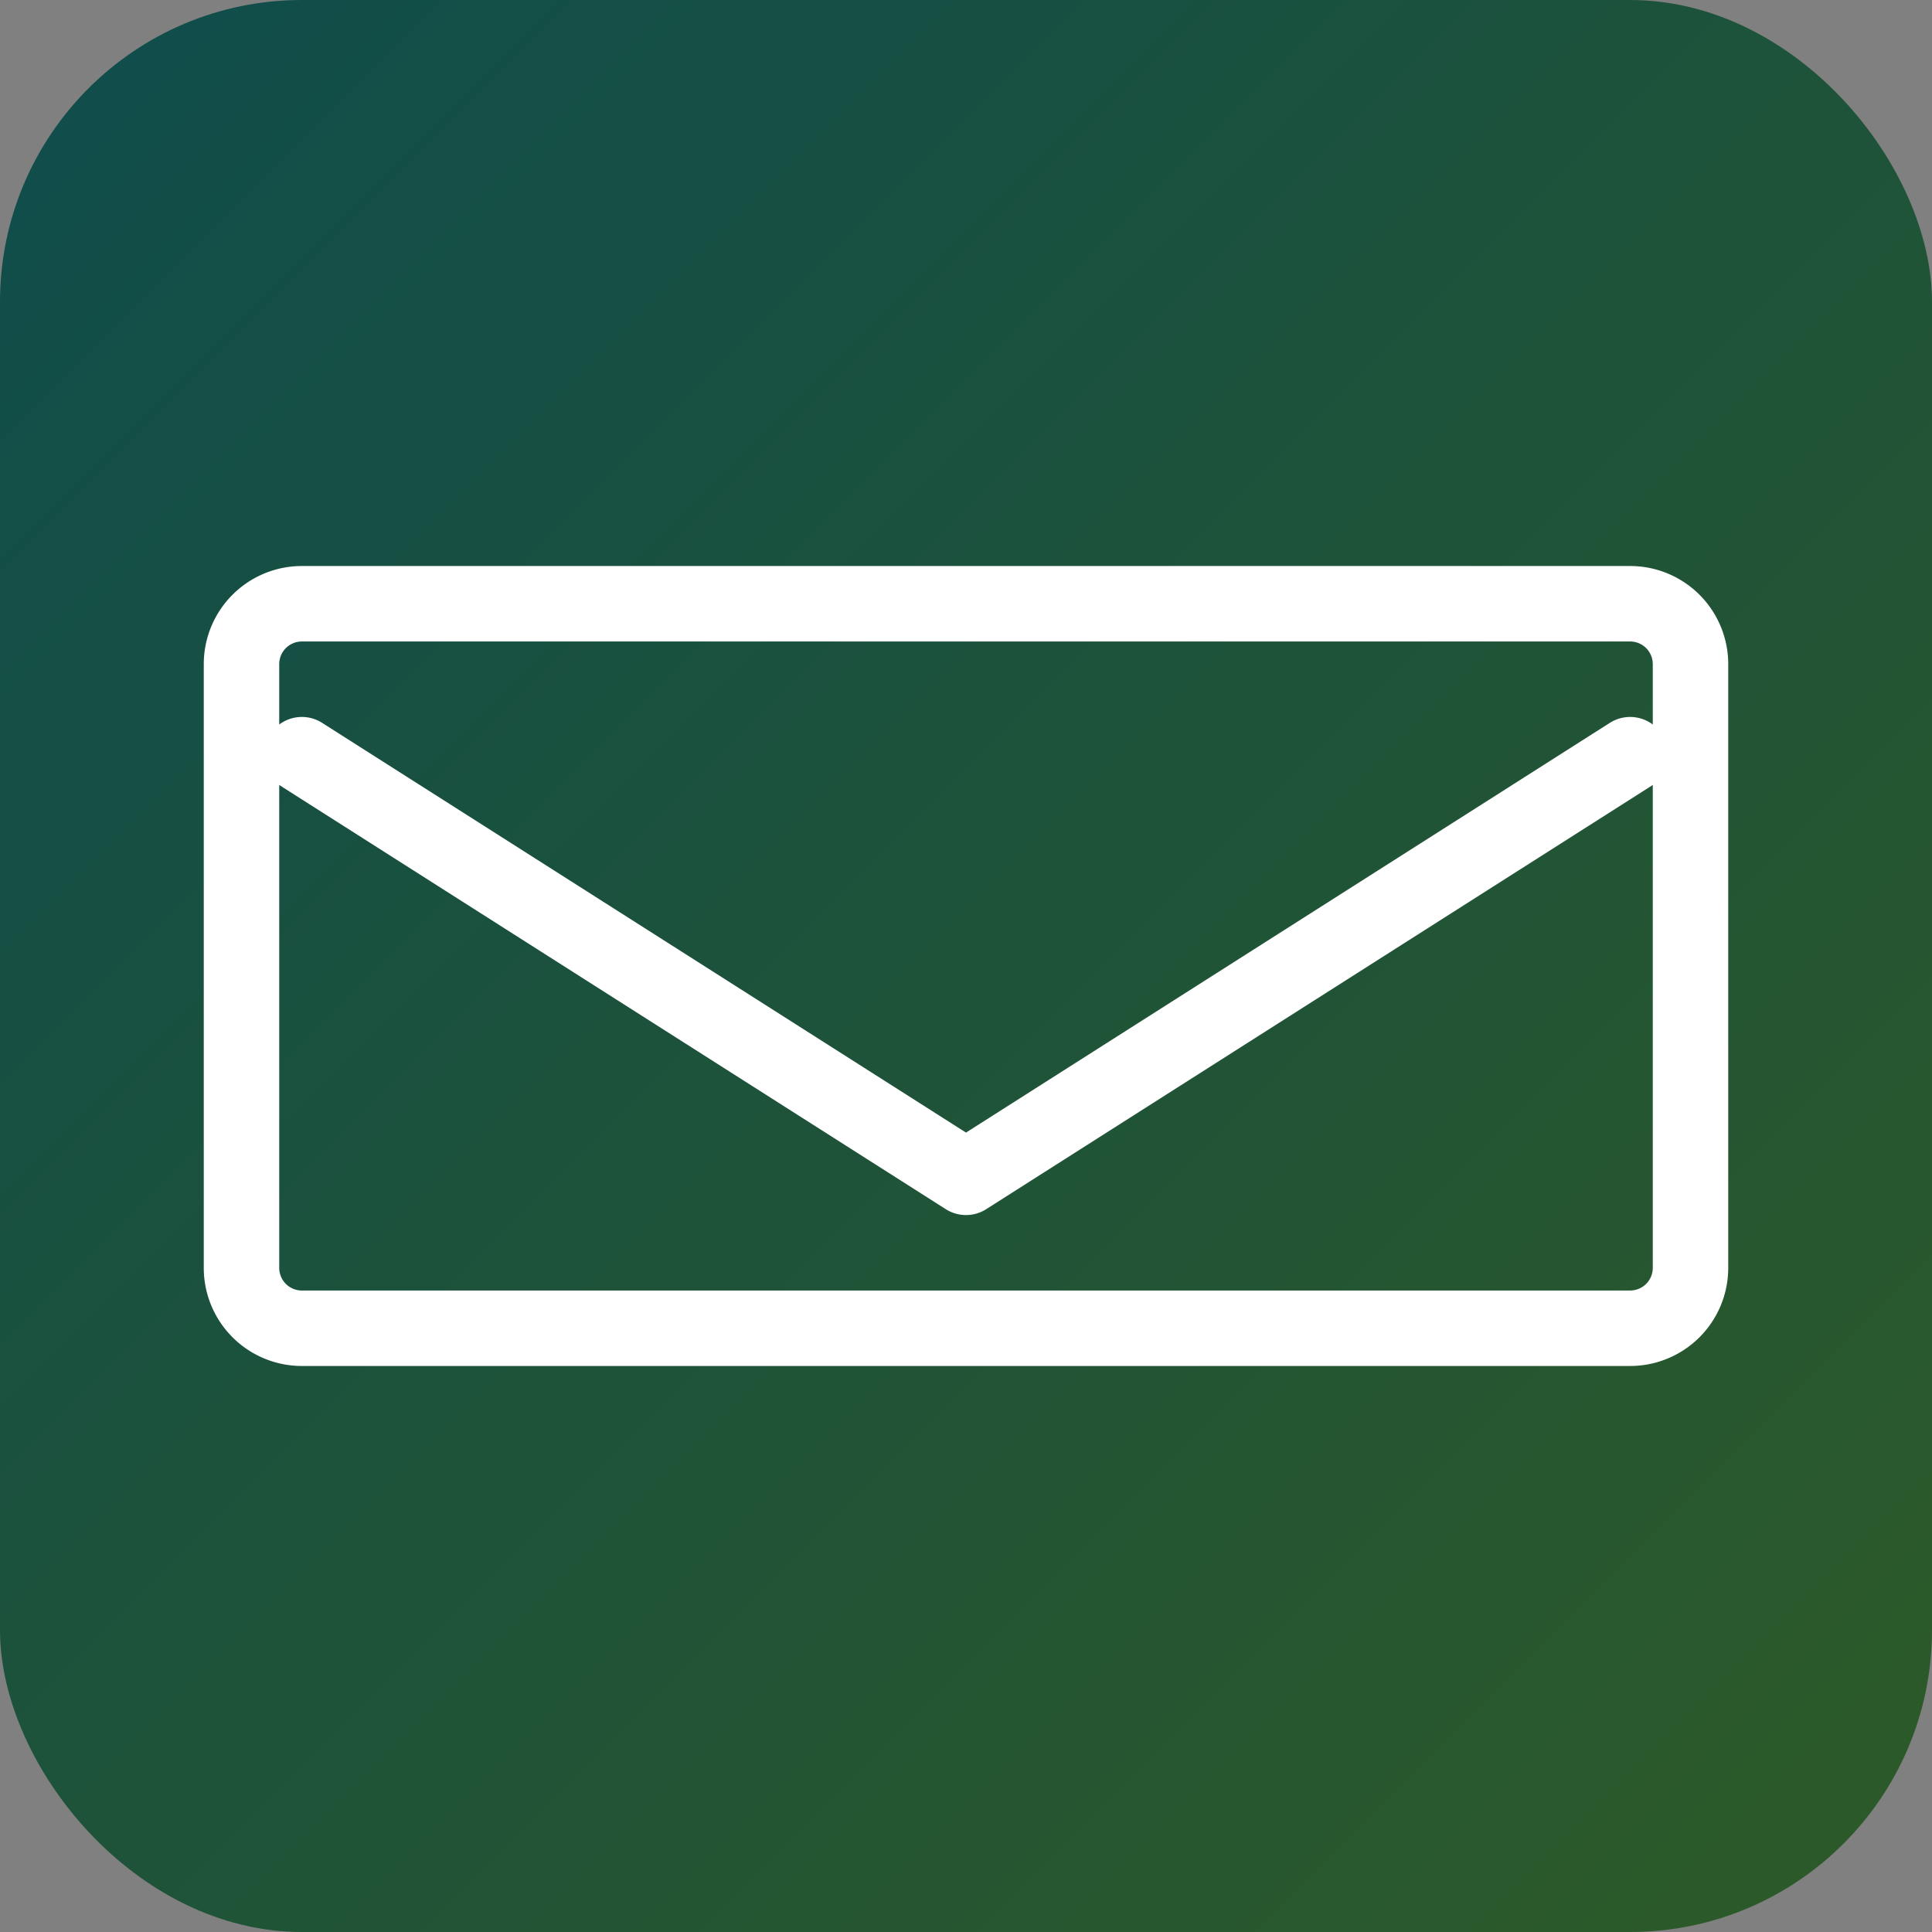 <svg xmlns="http://www.w3.org/2000/svg" width="512" height="512" viewBox="0 0 512 512">
  <rect x="0" y="0" width="512" height="512" fill="#808080" stroke="none"/>
  <defs>
    <linearGradient id="g2" x1="0" y1="0" x2="1" y2="1">
      <stop offset="0%" stop-color="#0f4c4c"/>
      <stop offset="100%" stop-color="#2d5a27"/>
    </linearGradient>
  </defs>
  <rect x="0" y="0" width="512" height="512" rx="80" fill="url(#g2)"/>
  <!-- Envelope icon -->
  <path d="M80 160h352a16 16 0 0 1 16 16v160a16 16 0 0 1-16 16H80a16 16 0 0 1-16-16V176a16 16 0 0 1 16-16zm0 40l176 112 176-112" fill="none" stroke="#fff" stroke-width="20" stroke-linecap="round" stroke-linejoin="round"/>
</svg>